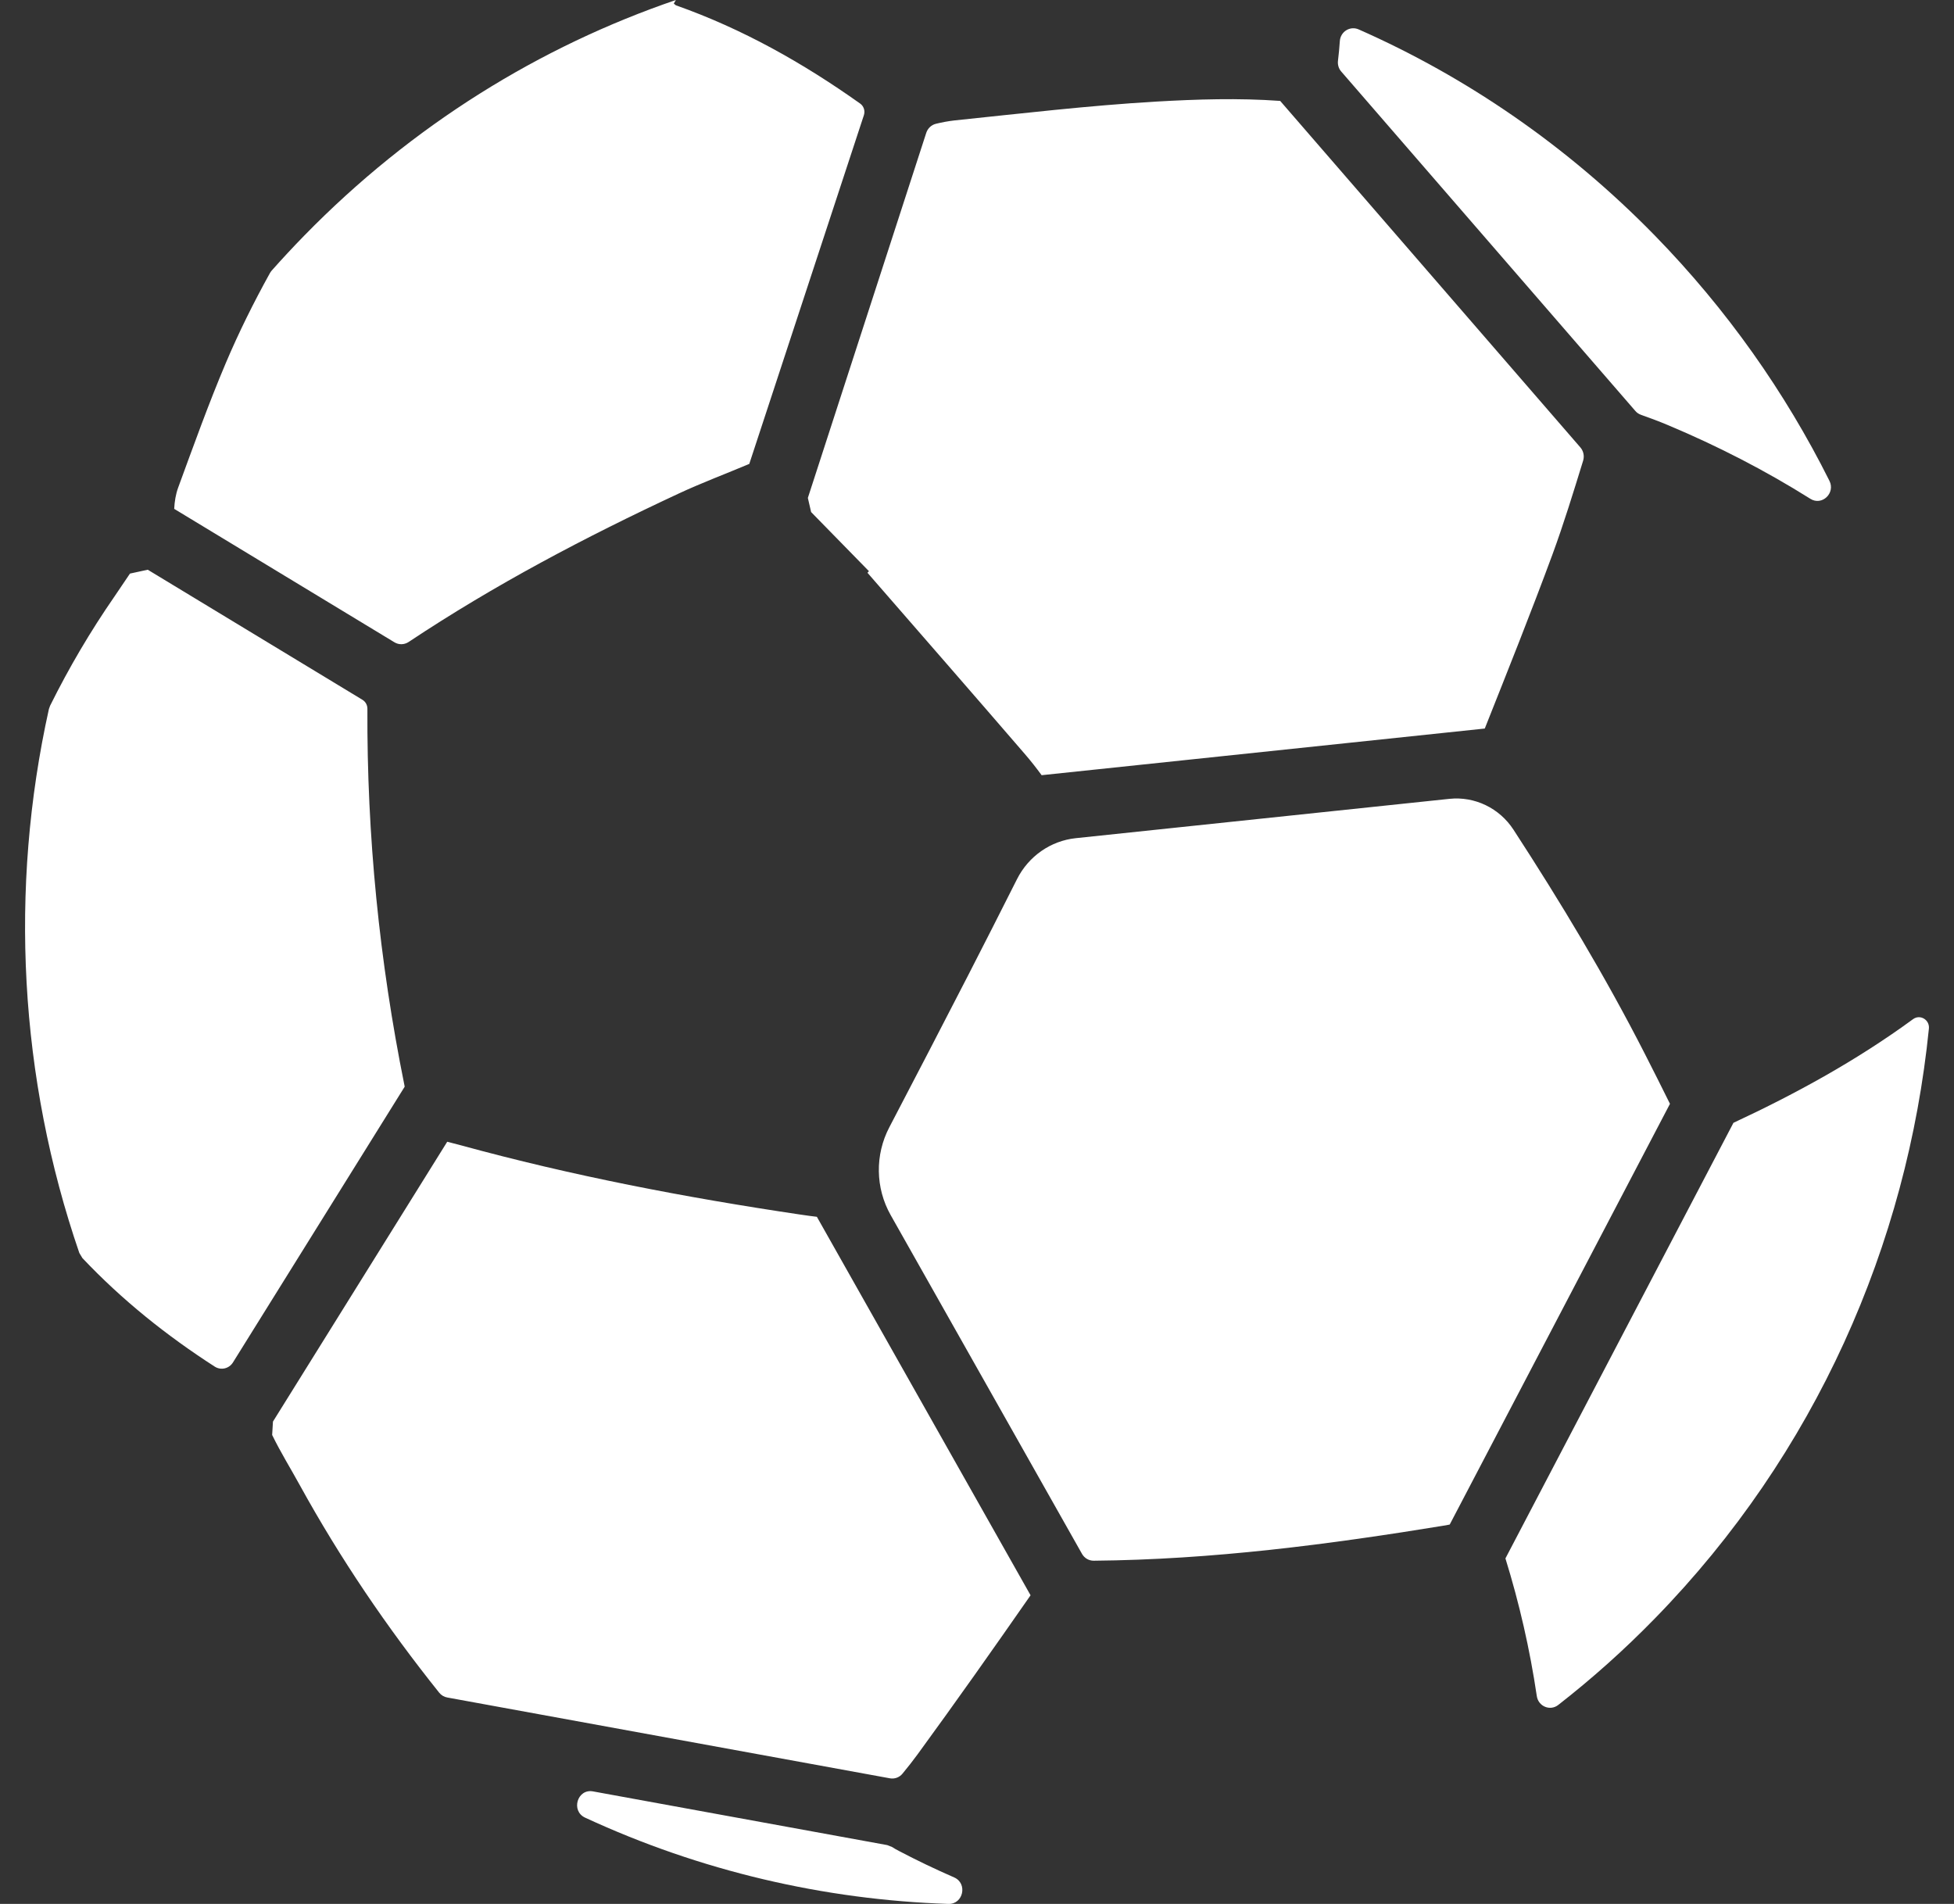 <svg width="39" height="38" viewBox="0 0 39 38" fill="none" xmlns="http://www.w3.org/2000/svg">
<rect x="0" y="0" width="39" height="38" fill="#333333" stroke="none"/>
<path fill-rule="evenodd" clip-rule="evenodd" d="M33.029 32.303C32.417 32.931 31.772 33.506 31.101 34.029C30.939 34.156 30.703 34.058 30.673 33.851C30.535 32.919 30.325 32.002 30.047 31.104L34.598 22.41C35.851 21.826 37.06 21.163 38.183 20.341C38.324 20.238 38.517 20.354 38.499 20.53C38.065 24.832 36.242 29.014 33.029 32.303ZM28.86 30.443C26.525 30.826 24.193 31.129 21.83 31.15C21.733 31.151 21.643 31.098 21.595 31.012L17.776 24.25C17.472 23.711 17.462 23.05 17.749 22.501C18.275 21.495 18.798 20.487 19.317 19.478C19.647 18.837 19.973 18.192 20.298 17.548C20.529 17.089 20.97 16.782 21.471 16.729L28.929 15.944C29.434 15.891 29.927 16.128 30.208 16.56C31.149 18.007 32.039 19.485 32.827 21.028C32.996 21.358 33.163 21.692 33.331 22.031L28.935 30.428C28.91 30.434 28.886 30.439 28.86 30.443ZM20.569 31.84C19.829 32.904 19.081 33.964 18.316 35.012C18.219 35.145 18.118 35.273 18.013 35.4C17.952 35.475 17.856 35.51 17.762 35.493L8.927 33.88C8.863 33.869 8.806 33.834 8.765 33.783C7.727 32.485 6.793 31.112 5.987 29.648C5.803 29.312 5.599 28.985 5.432 28.64C5.438 28.545 5.442 28.468 5.448 28.373L8.926 22.788C9.005 22.809 9.092 22.83 9.192 22.857C11.418 23.467 13.683 23.901 15.965 24.24C16.098 24.259 16.209 24.276 16.304 24.286C16.325 24.324 20.535 31.778 20.569 31.84ZM18.928 38C16.448 37.918 13.98 37.344 11.678 36.278C11.389 36.144 11.523 35.697 11.835 35.754L17.708 36.826C17.74 36.839 17.771 36.851 17.803 36.863C17.848 36.892 17.894 36.919 17.942 36.943C18.304 37.133 18.672 37.309 19.044 37.471C19.318 37.591 19.226 38.01 18.928 38ZM4.286 27.276C3.323 26.656 2.434 25.945 1.645 25.11C1.624 25.075 1.603 25.041 1.583 25.007C0.383 21.514 0.18 17.739 0.976 14.152C0.984 14.13 0.992 14.107 1 14.085C1.376 13.327 1.804 12.6 2.287 11.902C2.391 11.752 2.49 11.598 2.594 11.448C2.73 11.418 2.813 11.4 2.949 11.371L7.234 13.967C7.296 14.005 7.333 14.072 7.333 14.146C7.321 16.675 7.572 19.186 8.072 21.661C8.073 21.672 8.075 21.679 8.077 21.689L4.65 27.192C4.572 27.318 4.409 27.355 4.286 27.276ZM14.957 9.926C14.947 9.928 14.952 9.927 14.957 9.926V9.926ZM3.556 9.732C3.861 8.901 4.16 8.065 4.505 7.25C4.767 6.632 5.064 6.034 5.388 5.45C5.398 5.432 5.411 5.415 5.424 5.399C5.634 5.163 5.851 4.929 6.074 4.701C8.23 2.494 10.777 0.927 13.49 0C13.476 0.022 13.461 0.046 13.448 0.071C13.471 0.089 13.483 0.104 13.496 0.108C14.82 0.576 16.029 1.258 17.169 2.068C17.24 2.119 17.27 2.212 17.243 2.297L14.955 9.259C14.484 9.458 14.004 9.637 13.541 9.853C11.682 10.719 9.868 11.674 8.156 12.813C8.07 12.87 7.96 12.873 7.872 12.819L3.478 10.157L3.477 10.155C3.484 10.01 3.508 9.863 3.556 9.732ZM18.682 2.47C18.803 2.441 18.924 2.418 19.047 2.404C20.386 2.265 21.726 2.107 23.068 2.028C23.889 1.981 24.715 1.954 25.551 2.014L25.552 2.015L31.542 8.929C31.605 9.001 31.626 9.102 31.598 9.194C31.404 9.823 31.211 10.453 30.985 11.068C30.555 12.233 30.094 13.385 29.635 14.54L29.633 14.541L20.79 15.472C20.684 15.328 20.575 15.188 20.459 15.054C19.415 13.843 18.364 12.639 17.314 11.432C17.324 11.42 17.333 11.411 17.343 11.4C16.959 11.007 16.573 10.614 16.189 10.22C16.166 10.118 16.147 10.039 16.124 9.938L18.487 2.652C18.517 2.561 18.59 2.492 18.682 2.47ZM26.705 1.21C26.721 1.08 26.733 0.949 26.742 0.818C26.756 0.629 26.948 0.512 27.118 0.587C29.265 1.535 31.277 2.908 33.029 4.701C34.469 6.177 35.632 7.832 36.514 9.597C36.637 9.843 36.364 10.101 36.134 9.956C35.23 9.388 34.281 8.901 33.296 8.487C33.118 8.412 32.936 8.344 32.752 8.279C32.708 8.263 32.669 8.237 32.639 8.201L26.77 1.428C26.718 1.369 26.695 1.289 26.705 1.21Z" fill="white"/>
</svg>
